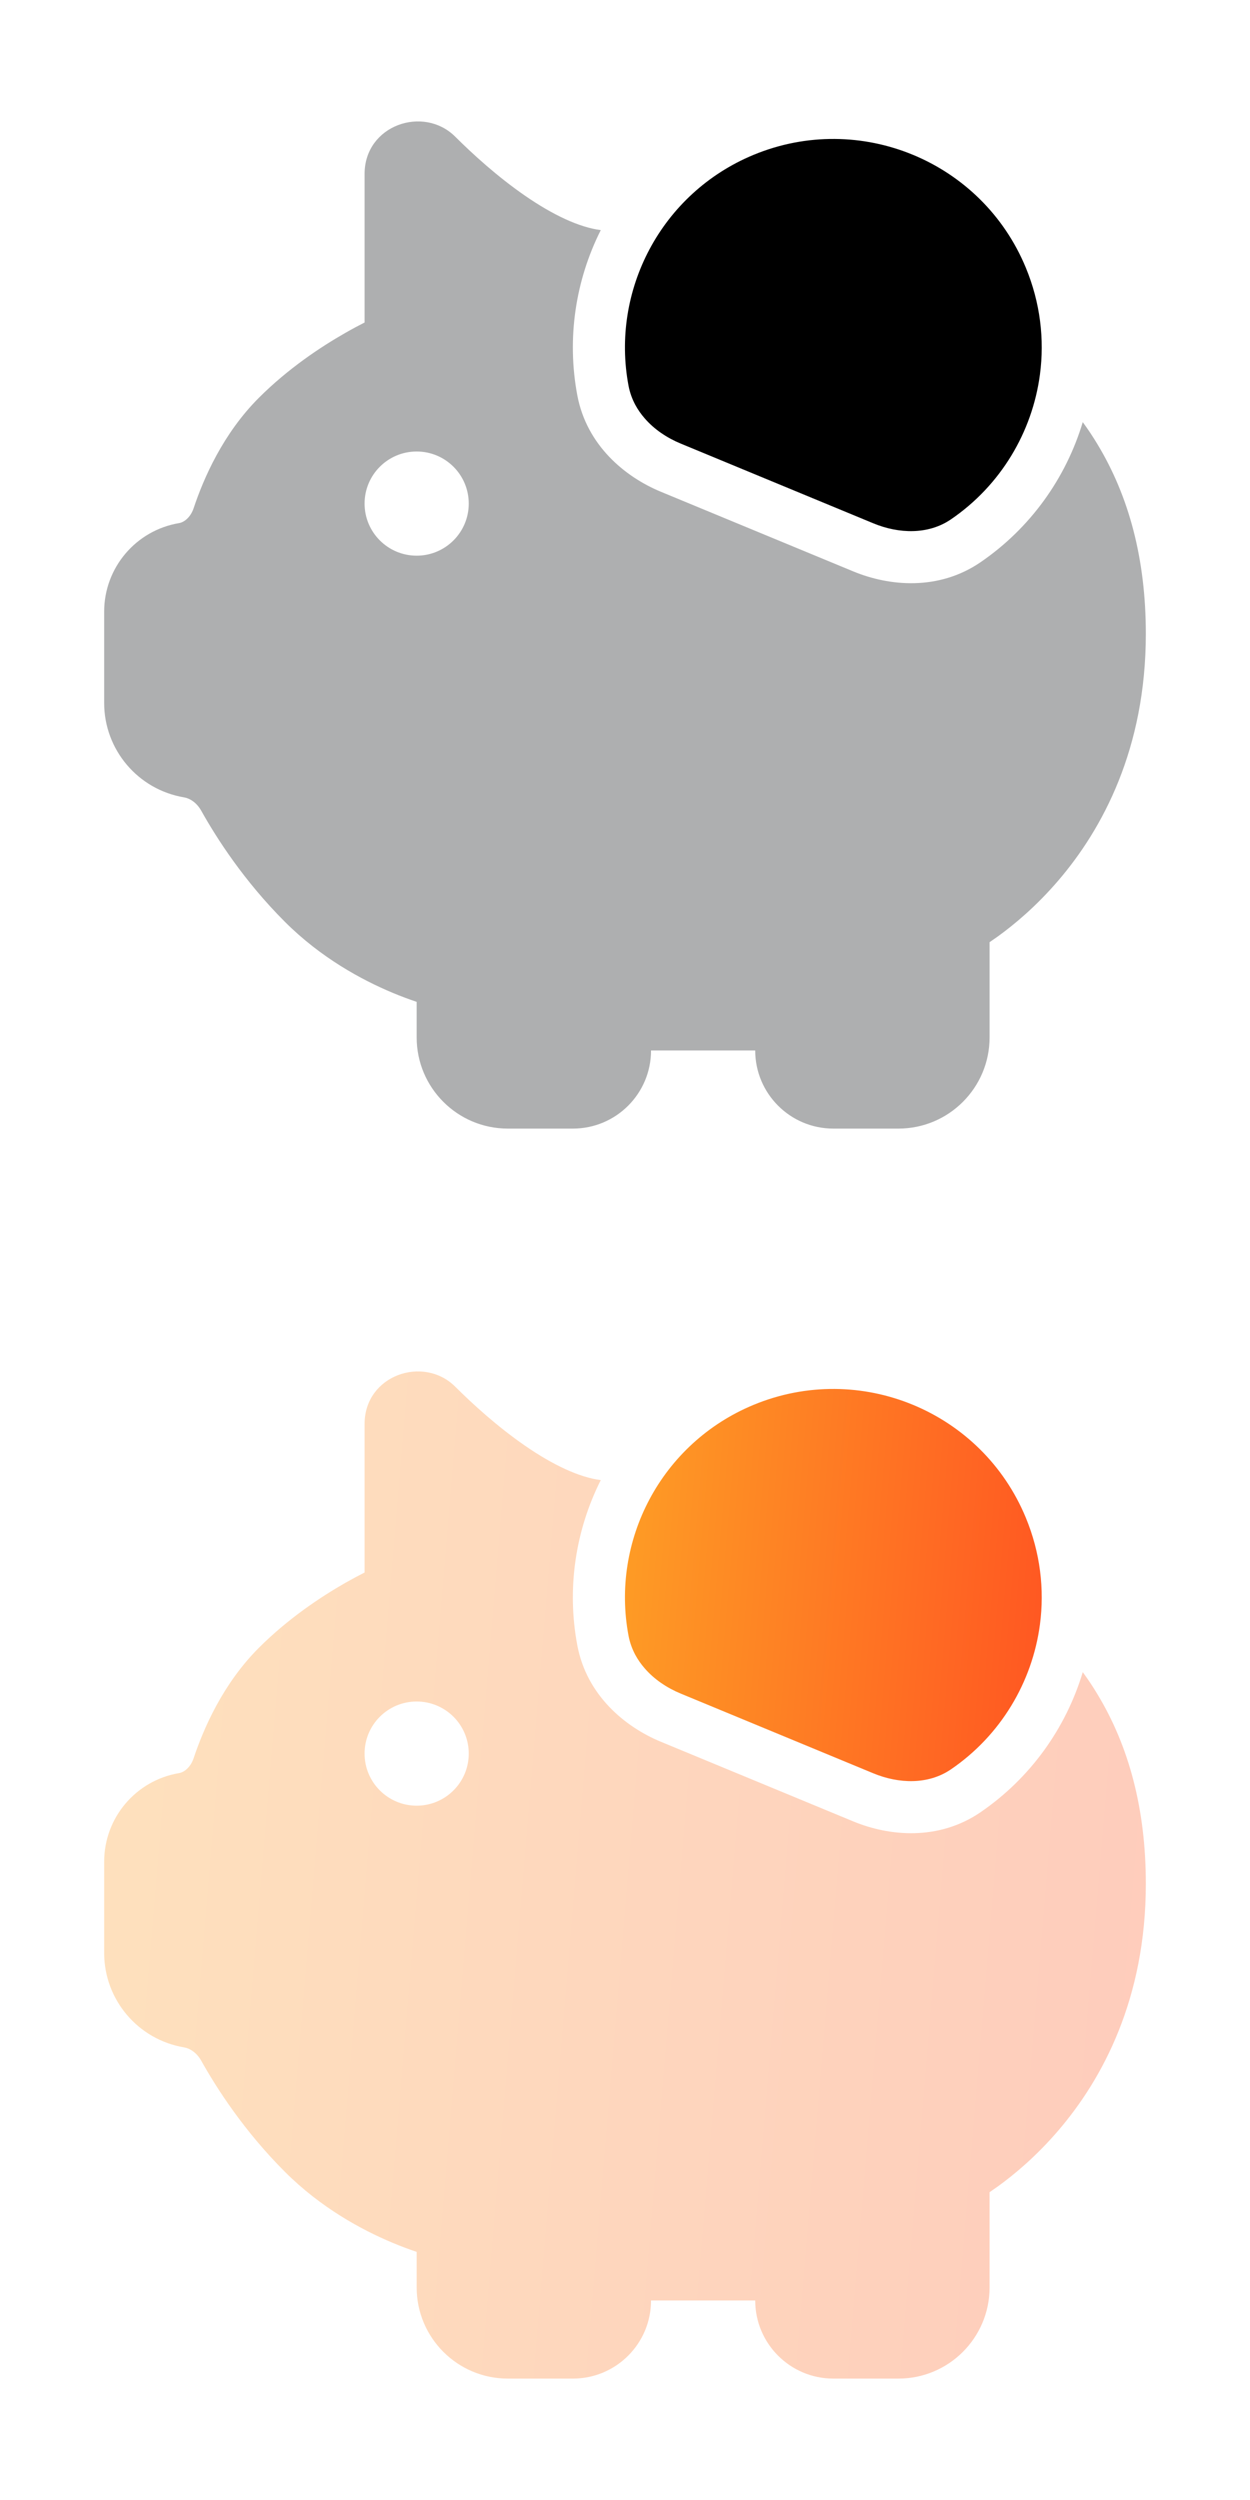<svg width="48" height="96" viewBox="0 0 24 48" fill="none" xmlns="http://www.w3.org/2000/svg">
<path d="M18.823 10.797C19.784 10.14 20.466 9.18 20.789 8.105C20.889 8.241 20.983 8.382 21.071 8.529C21.675 9.527 22 10.732 22 12.169C22 14.375 21.167 15.918 20.319 16.907C19.899 17.397 19.478 17.749 19.158 17.98C19.102 18.02 19.049 18.057 19 18.09V19.919C19 20.885 18.216 21.669 17.25 21.669H16C15.172 21.669 14.5 20.997 14.5 20.169H12.5C12.5 20.997 11.828 21.669 11 21.669H9.75C8.784 21.669 8 20.885 8 19.919V19.236C7.862 19.189 7.705 19.132 7.536 19.061C6.94 18.811 6.16 18.389 5.47 17.699C4.686 16.915 4.161 16.097 3.865 15.568C3.778 15.412 3.648 15.329 3.536 15.31C2.65 15.162 2 14.395 2 13.497V11.744C2 10.901 2.609 10.182 3.441 10.043C3.527 10.029 3.655 9.942 3.717 9.76C3.909 9.183 4.282 8.326 4.97 7.638C5.532 7.076 6.155 6.663 6.628 6.393C6.764 6.315 6.89 6.248 7 6.192V3.34C7 2.402 8.131 2.017 8.74 2.624C9.07 2.953 9.55 3.392 10.081 3.758C10.611 4.124 11.118 4.365 11.535 4.418C11.051 5.38 10.878 6.494 11.085 7.593C11.266 8.55 11.999 9.156 12.687 9.441L16.383 10.971C17.072 11.256 18.017 11.346 18.823 10.797ZM8 10.669C8.552 10.669 9 10.221 9 9.669C9 9.116 8.552 8.669 8 8.669C7.448 8.669 7 9.116 7 9.669C7 10.221 7.448 10.669 8 10.669Z" fill="#AEAFB0"/>
<path d="M18.259 9.971C19.211 9.321 19.82 8.299 19.967 7.19C19.967 7.19 19.967 7.19 19.967 7.19C20.056 6.516 19.974 5.811 19.695 5.138C18.85 3.097 16.51 2.128 14.469 2.973C12.689 3.711 11.724 5.586 12.068 7.407C12.093 7.538 12.137 7.659 12.197 7.772C12.247 7.865 12.308 7.952 12.378 8.032C12.56 8.243 12.804 8.407 13.07 8.517L16.766 10.047C17.256 10.25 17.821 10.27 18.259 9.971Z" fill="black"/>
<path opacity="0.3" d="M18.823 34.797C19.784 34.14 20.466 33.18 20.789 32.105C20.889 32.241 20.983 32.382 21.071 32.529C21.675 33.527 22 34.732 22 36.169C22 38.375 21.167 39.918 20.319 40.907C19.899 41.397 19.478 41.749 19.158 41.98C19.102 42.02 19.049 42.057 19 42.09V43.919C19 44.885 18.216 45.669 17.25 45.669H16C15.172 45.669 14.5 44.997 14.5 44.169H12.5C12.5 44.997 11.828 45.669 11 45.669H9.75C8.784 45.669 8 44.885 8 43.919V43.236C7.862 43.19 7.705 43.132 7.536 43.061C6.94 42.811 6.16 42.389 5.47 41.699C4.686 40.915 4.161 40.097 3.865 39.568C3.778 39.412 3.648 39.329 3.536 39.31C2.65 39.162 2 38.395 2 37.497V35.744C2 34.901 2.609 34.182 3.441 34.043C3.527 34.029 3.655 33.942 3.717 33.76C3.909 33.184 4.282 32.326 4.97 31.638C5.532 31.076 6.155 30.663 6.628 30.392C6.764 30.315 6.89 30.248 7 30.192V27.34C7 26.402 8.131 26.017 8.74 26.624C9.07 26.953 9.55 27.392 10.081 27.758C10.611 28.124 11.118 28.365 11.535 28.418C11.051 29.38 10.878 30.494 11.085 31.593C11.266 32.55 11.999 33.156 12.687 33.441L16.383 34.971C17.072 35.256 18.017 35.346 18.823 34.797ZM8 34.669C8.552 34.669 9 34.221 9 33.669C9 33.116 8.552 32.669 8 32.669C7.448 32.669 7 33.116 7 33.669C7 34.221 7.448 34.669 8 34.669Z" fill="url(#paint0_linear_113_4563)"/>
<path d="M18.259 33.971C19.211 33.321 19.82 32.299 19.967 31.19C19.967 31.19 19.967 31.19 19.967 31.19C20.056 30.516 19.974 29.811 19.695 29.138C18.85 27.097 16.51 26.128 14.469 26.973C12.689 27.711 11.724 29.586 12.068 31.407C12.093 31.538 12.137 31.659 12.197 31.772C12.247 31.865 12.308 31.952 12.378 32.032C12.56 32.243 12.804 32.407 13.07 32.517L16.766 34.047C17.256 34.25 17.821 34.27 18.259 33.971Z" fill="url(#paint1_linear_113_4563)"/>
<defs>
<linearGradient id="paint0_linear_113_4563" x1="2" y1="36" x2="21.86" y2="37.667" gradientUnits="userSpaceOnUse">
<stop stop-color="#FE9B25"/>
<stop offset="0.995" stop-color="#FF5922"/>
</linearGradient>
<linearGradient id="paint1_linear_113_4563" x1="11.999" y1="30.433" x2="19.942" y2="31.118" gradientUnits="userSpaceOnUse">
<stop stop-color="#FE9B25"/>
<stop offset="0.995" stop-color="#FF5922"/>
</linearGradient>
</defs>
</svg>
